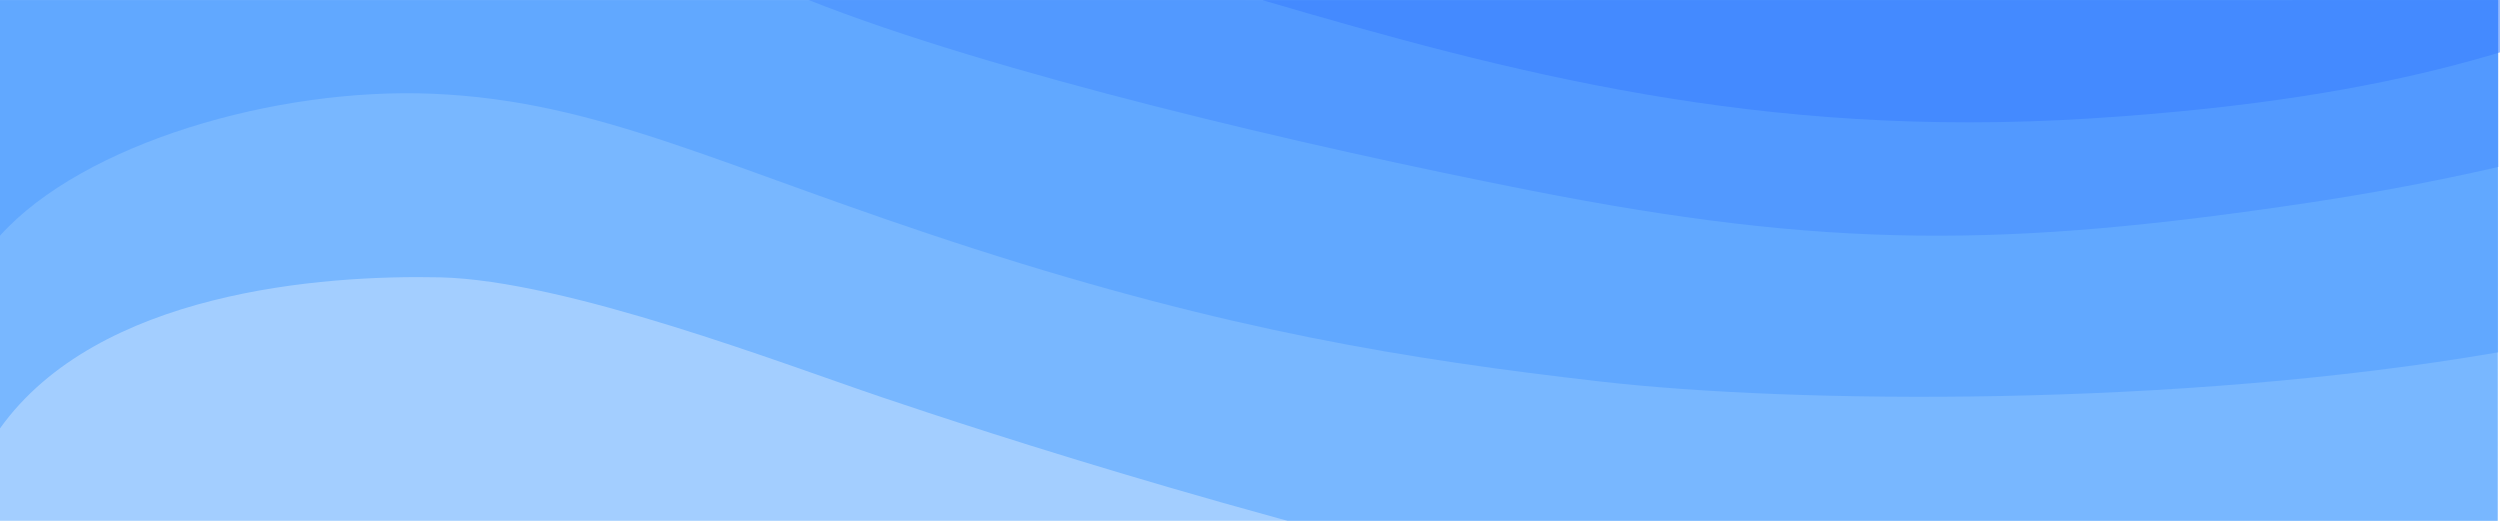 <?xml version="1.0" encoding="utf-8"?>
<!-- Generator: Adobe Illustrator 25.3.1, SVG Export Plug-In . SVG Version: 6.00 Build 0)  -->
<svg version="1.1" id="Layer_1" xmlns="http://www.w3.org/2000/svg" xmlns:xlink="http://www.w3.org/1999/xlink" x="0px" y="0px"
	 viewBox="0 0 1920 400" style="enable-background:new 0 0 1920 400;" xml:space="preserve">
<style type="text/css">
	.st0{fill:#52A3FF;fill-opacity:0.53;}
	.st1{fill:#4E9BFF;fill-opacity:0.53;}
	.st2{fill:#448CFF;fill-opacity:0.53;}
	.st3{fill:#377DFF;fill-opacity:0.53;}
</style>
<g id="Layer_3">
	<g>
		<path class="st0" d="M1270,468c274,57,415.7,19.9,648.4-23.5V0H-1.4L0,329c75-105,247-118,338-116c96.8,2.2,265,67,339,92
			S996,411,1270,468z"/>
		<path class="st0" d="M1918,400l0.4-400H-1.4L0,400H1918z"/>
		<path class="st1" d="M1229,293c148,17,442.5,20.2,689.5-22.4V0.1l0,0H-1.4L0,181C64,110,212,67,332,72
			c129.9,5.4,222.8,56.9,416,119C944,254,1081,276,1229,293z"/>
		<path class="st2" d="M1918.5,0.1L621,0c141.7,56.2,381.1,112.1,553,146c230.1,45.4,366.3,44.6,600.3,9.5
			c49-7.4,97.3-16.5,144.4-27.3V0.1H1918.5z"/>
		<path class="st3" d="M1605,91c254-16,350.6-63.4,432-91L969.5,0.1C1158.7,55.5,1351,107,1605,91z"/>
	</g>
</g>
</svg>
